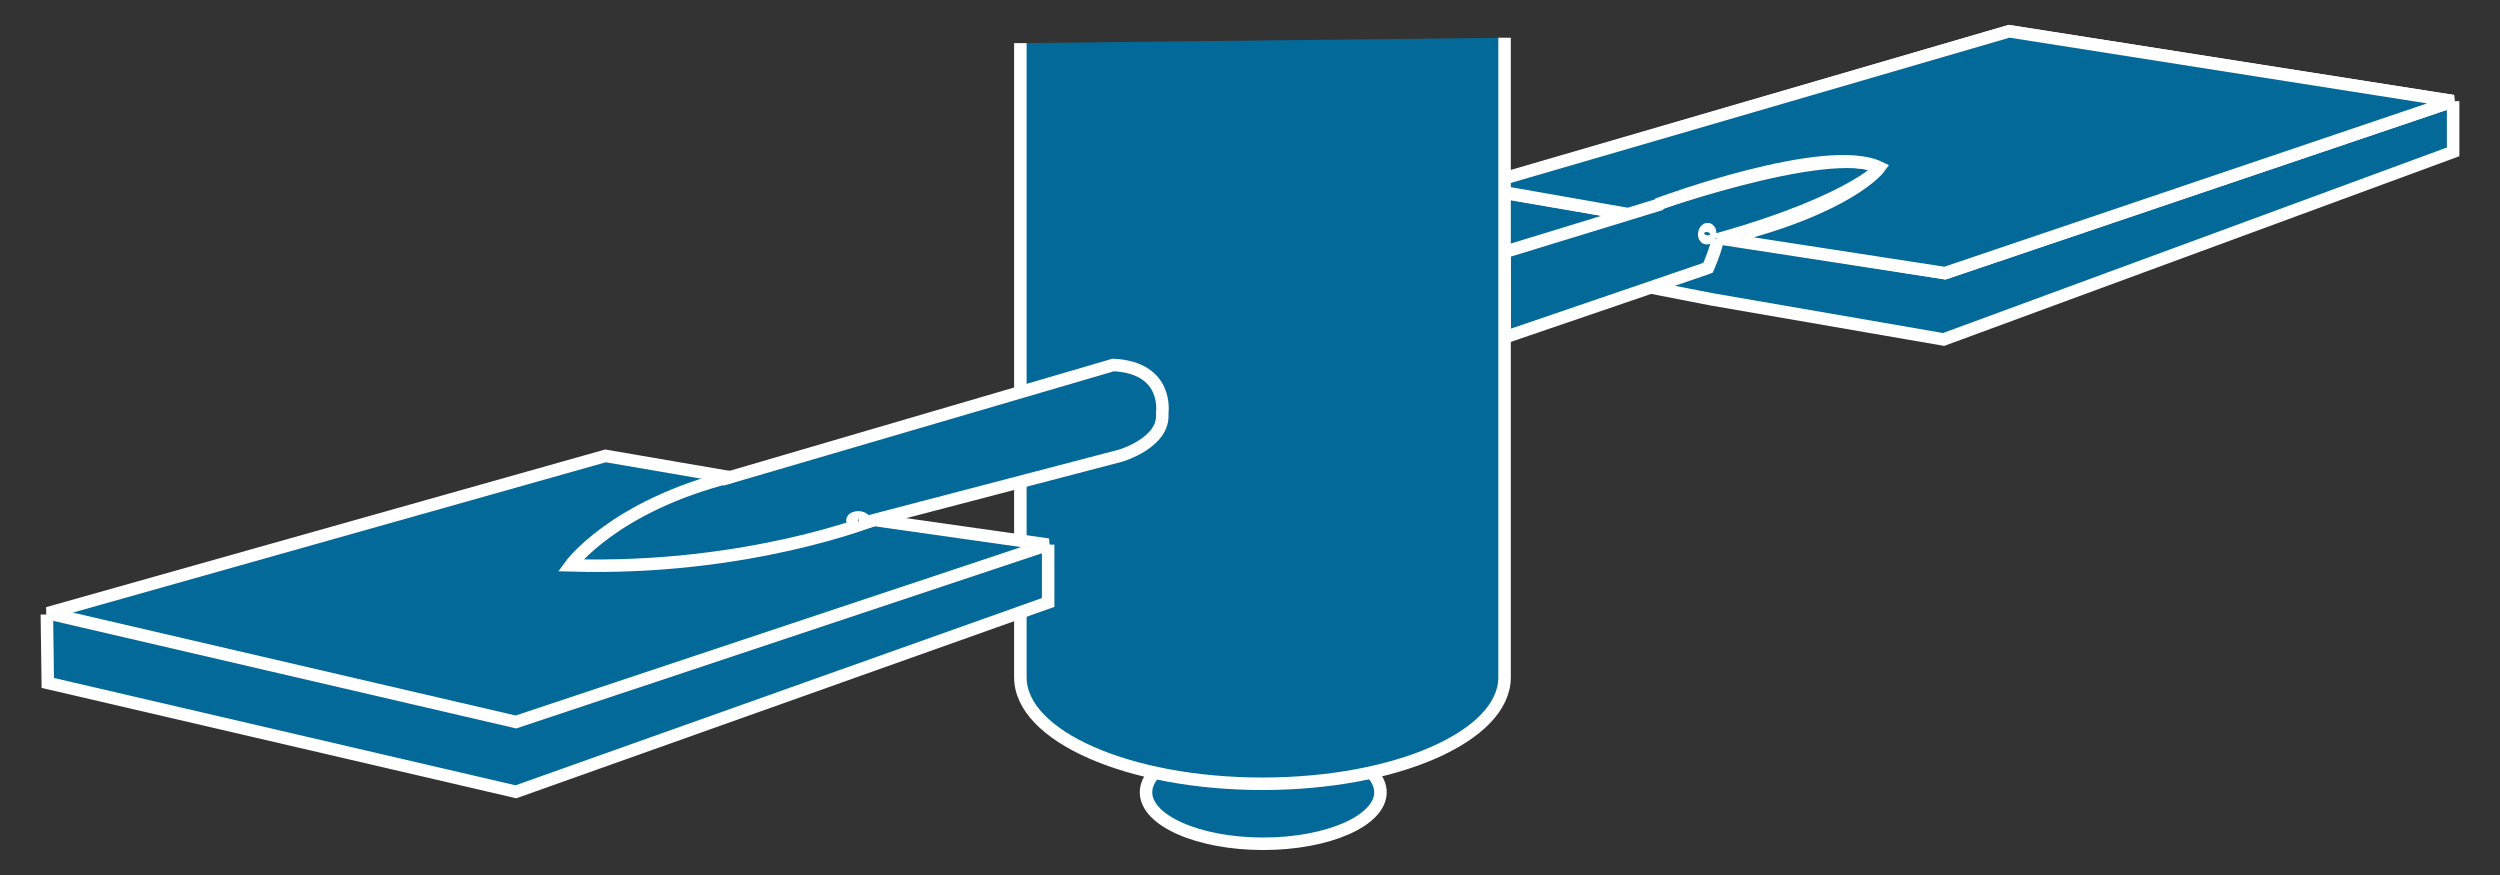 <?xml version="1.0" encoding="utf-8"?>
<!-- Generator: Adobe Illustrator 16.0.0, SVG Export Plug-In . SVG Version: 6.00 Build 0)  -->
<!DOCTYPE svg PUBLIC "-//W3C//DTD SVG 1.1//EN" "http://www.w3.org/Graphics/SVG/1.1/DTD/svg11.dtd">
<svg version="1.1"
	 id="svg2" xmlns:dc="http://purl.org/dc/elements/1.1/" xmlns:cc="http://creativecommons.org/ns#" xmlns:rdf="http://www.w3.org/1999/02/22-rdf-syntax-ns#" xmlns:svg="http://www.w3.org/2000/svg"
	 xmlns="http://www.w3.org/2000/svg" xmlns:xlink="http://www.w3.org/1999/xlink" x="0px" y="0px" width="80px" height="28px"
	 viewBox="0 0 80 28" enable-background="new 0 0 80 28" xml:space="preserve">
<rect x="0" y="0" width="80" height="28" fill="#333333" stroke="none"/>
<g id="g12" transform="scale(0.1,0.1)">
	<path id="path22" fill="#036998" d="M784.998,32.368v16.226l-163.047,60.034l-74.277-12.852l-44.58-8.696l-30.566-6.392
		l-0.762-20.596"/>
	<path id="path24" fill="none" stroke="#FFFFFF" stroke-width="4" d="M784.998,32.368v16.226l-163.047,60.034l-74.277-12.852
		l-44.58-8.696l-30.566-6.392l-0.762-20.596"/>
	<path id="path26" fill="#036998" d="M404.226,270.005c20.703,0,37.52-7.383,37.52-16.465c0-9.102-16.816-16.494-37.52-16.494
		c-20.698,0-37.5,7.393-37.5,16.494C366.726,262.622,383.528,270.005,404.226,270.005"/>
	<path id="path28" fill="none" stroke="#FFFFFF" stroke-width="4" d="M404.226,270.005c20.703,0,37.52-7.383,37.52-16.465
		c0-9.102-16.816-16.494-37.52-16.494c-20.698,0-37.5,7.393-37.5,16.494C366.726,262.622,383.528,270.005,404.226,270.005z"/>
	<path id="path30" fill="#036998" d="M552.205,76.162l70.176,11.235l162.617-55.029l-142.08-22.363L471.765,60.093l49.199,8.418"/>
	<path id="path32" fill="none" stroke="#FFFFFF" stroke-width="4" d="M552.205,76.162l70.176,11.235l162.617-55.029
		l-142.08-22.363L471.765,60.093l49.199,8.418"/>
	<path id="path34" fill="#036998" d="M540.359,79.072c50.508-12.896,61.553-25.459,61.553-25.459
		c-17.051-8.247-78.115,13.965-78.115,13.965l-10.801,3.74L540.359,79.072"/>
	<path id="path36" fill="none" stroke="#FFFFFF" stroke-width="4" d="M540.359,79.072
		c50.508-12.896,61.553-25.459,61.553-25.459c-17.051-8.247-78.115,13.965-78.115,13.965l-10.801,3.74L540.359,79.072z"/>
	<path id="path38" fill="#036998" d="M520.964,68.511l-49.199-8.643l171.152-49.863l142.08,22.363L622.38,87.397L551.433,76.46
		c40.654-9.902,50.01-22.847,50.01-22.847c-17.041-8.247-70.42,11.553-70.42,11.553l-0.205,0.347l-49.375,15.137l0.01,27.324
		l64.414-22.017l0.713-0.273c0,0,2.988-6.89,2.988-9.219"/>
	<path id="path40" fill="none" stroke="#FFFFFF" stroke-width="4" d="M520.964,68.511l-49.199-8.643l171.152-49.863
		l142.08,22.363L622.38,87.397L551.433,76.46c40.654-9.902,50.01-22.847,50.01-22.847c-17.041-8.247-70.42,11.553-70.42,11.553
		l-0.205,0.347l-49.375,15.137l0.01,27.324l64.414-22.017l0.713-0.273c0,0,2.988-6.89,2.988-9.219"/>
	<path id="path42" fill="#036998" d="M546.033,76.235c0.508,0.103,1.035-0.498,1.182-1.294c0.146-0.811-0.166-1.538-0.674-1.616
		c-0.508-0.093-1.055,0.474-1.172,1.279C545.222,75.425,545.515,76.138,546.033,76.235"/>
	<path id="path44" fill="none" stroke="#FFFFFF" stroke-width="4" d="M546.033,76.235c0.508,0.103,1.035-0.498,1.182-1.294
		c0.146-0.811-0.166-1.538-0.674-1.616c-0.508-0.093-1.055,0.474-1.172,1.279C545.222,75.425,545.515,76.138,546.033,76.235z"/>
	<path id="path46" fill="#036998" d="M326.516,13.799v202.944c0,18.828,34.688,34.063,77.456,34.063
		c42.803,0,77.49-15.234,77.49-34.063V12.085"/>
	<path id="path48" fill="none" stroke="#FFFFFF" stroke-width="4" d="M326.516,13.799v202.944
		c0,18.828,34.688,34.063,77.456,34.063c42.803,0,77.49-15.234,77.49-34.063V12.085"/>
	<path id="path50" fill="#036998" d="M335.408,174.282v18.506l-170.327,60.586L15.291,218.54l-0.293-21.904"/>
	<path id="path52" fill="none" stroke="#FFFFFF" stroke-width="4" d="M335.408,174.282v18.506l-170.327,60.586L15.291,218.54
		l-0.293-21.904"/>
	<path id="path54" fill="#036998" d="M280.618,166.499l54.79,7.783L165.081,231.03l-149.79-34.814l178.472-50.332l40.986,7.041"/>
	<path id="path56" fill="none" stroke="#FFFFFF" stroke-width="4" d="M280.618,166.499l54.79,7.783L165.081,231.03
		l-149.79-34.814l178.472-50.332l40.986,7.041"/>
	<path id="path58" fill="#036998" d="M233.909,152.524c-37.666,9.473-51.372,28.389-51.372,28.389
		c56.821,1.699,97.485-14.727,97.485-14.727"/>
	<path id="path60" fill="none" stroke="#FFFFFF" stroke-width="4" d="M233.909,152.524
		c-37.666,9.473-51.372,28.389-51.372,28.389c56.821,1.699,97.485-14.727,97.485-14.727"/>
	<path id="path62" fill="#036998" d="M230.92,153.501l125.317-36.709c17.993,0.859,15.664,15.479,15.664,15.479
		c0.85,9.463-13.433,13.574-13.433,13.574l-81.865,21.406"/>
	<path id="path64" fill="none" stroke="#FFFFFF" stroke-width="4" d="M230.92,153.501l125.317-36.709
		c17.993,0.859,15.664,15.479,15.664,15.479c0.85,9.463-13.433,13.574-13.433,13.574l-81.865,21.406"/>
	<path id="path66" fill="#036998" d="M274.661,167.427c1.05,0,1.87-0.43,1.87-0.928c0-0.508-0.82-0.947-1.87-0.947
		c-1.045,0-1.88,0.439-1.88,0.947C272.781,166.997,273.616,167.427,274.661,167.427"/>
	<path id="path68" fill="none" stroke="#FFFFFF" stroke-width="4" d="M274.661,167.427c1.05,0,1.87-0.43,1.87-0.928
		c0-0.508-0.82-0.947-1.87-0.947c-1.045,0-1.88,0.439-1.88,0.947C272.781,166.997,273.616,167.427,274.661,167.427z"/>
</g>
</svg>
